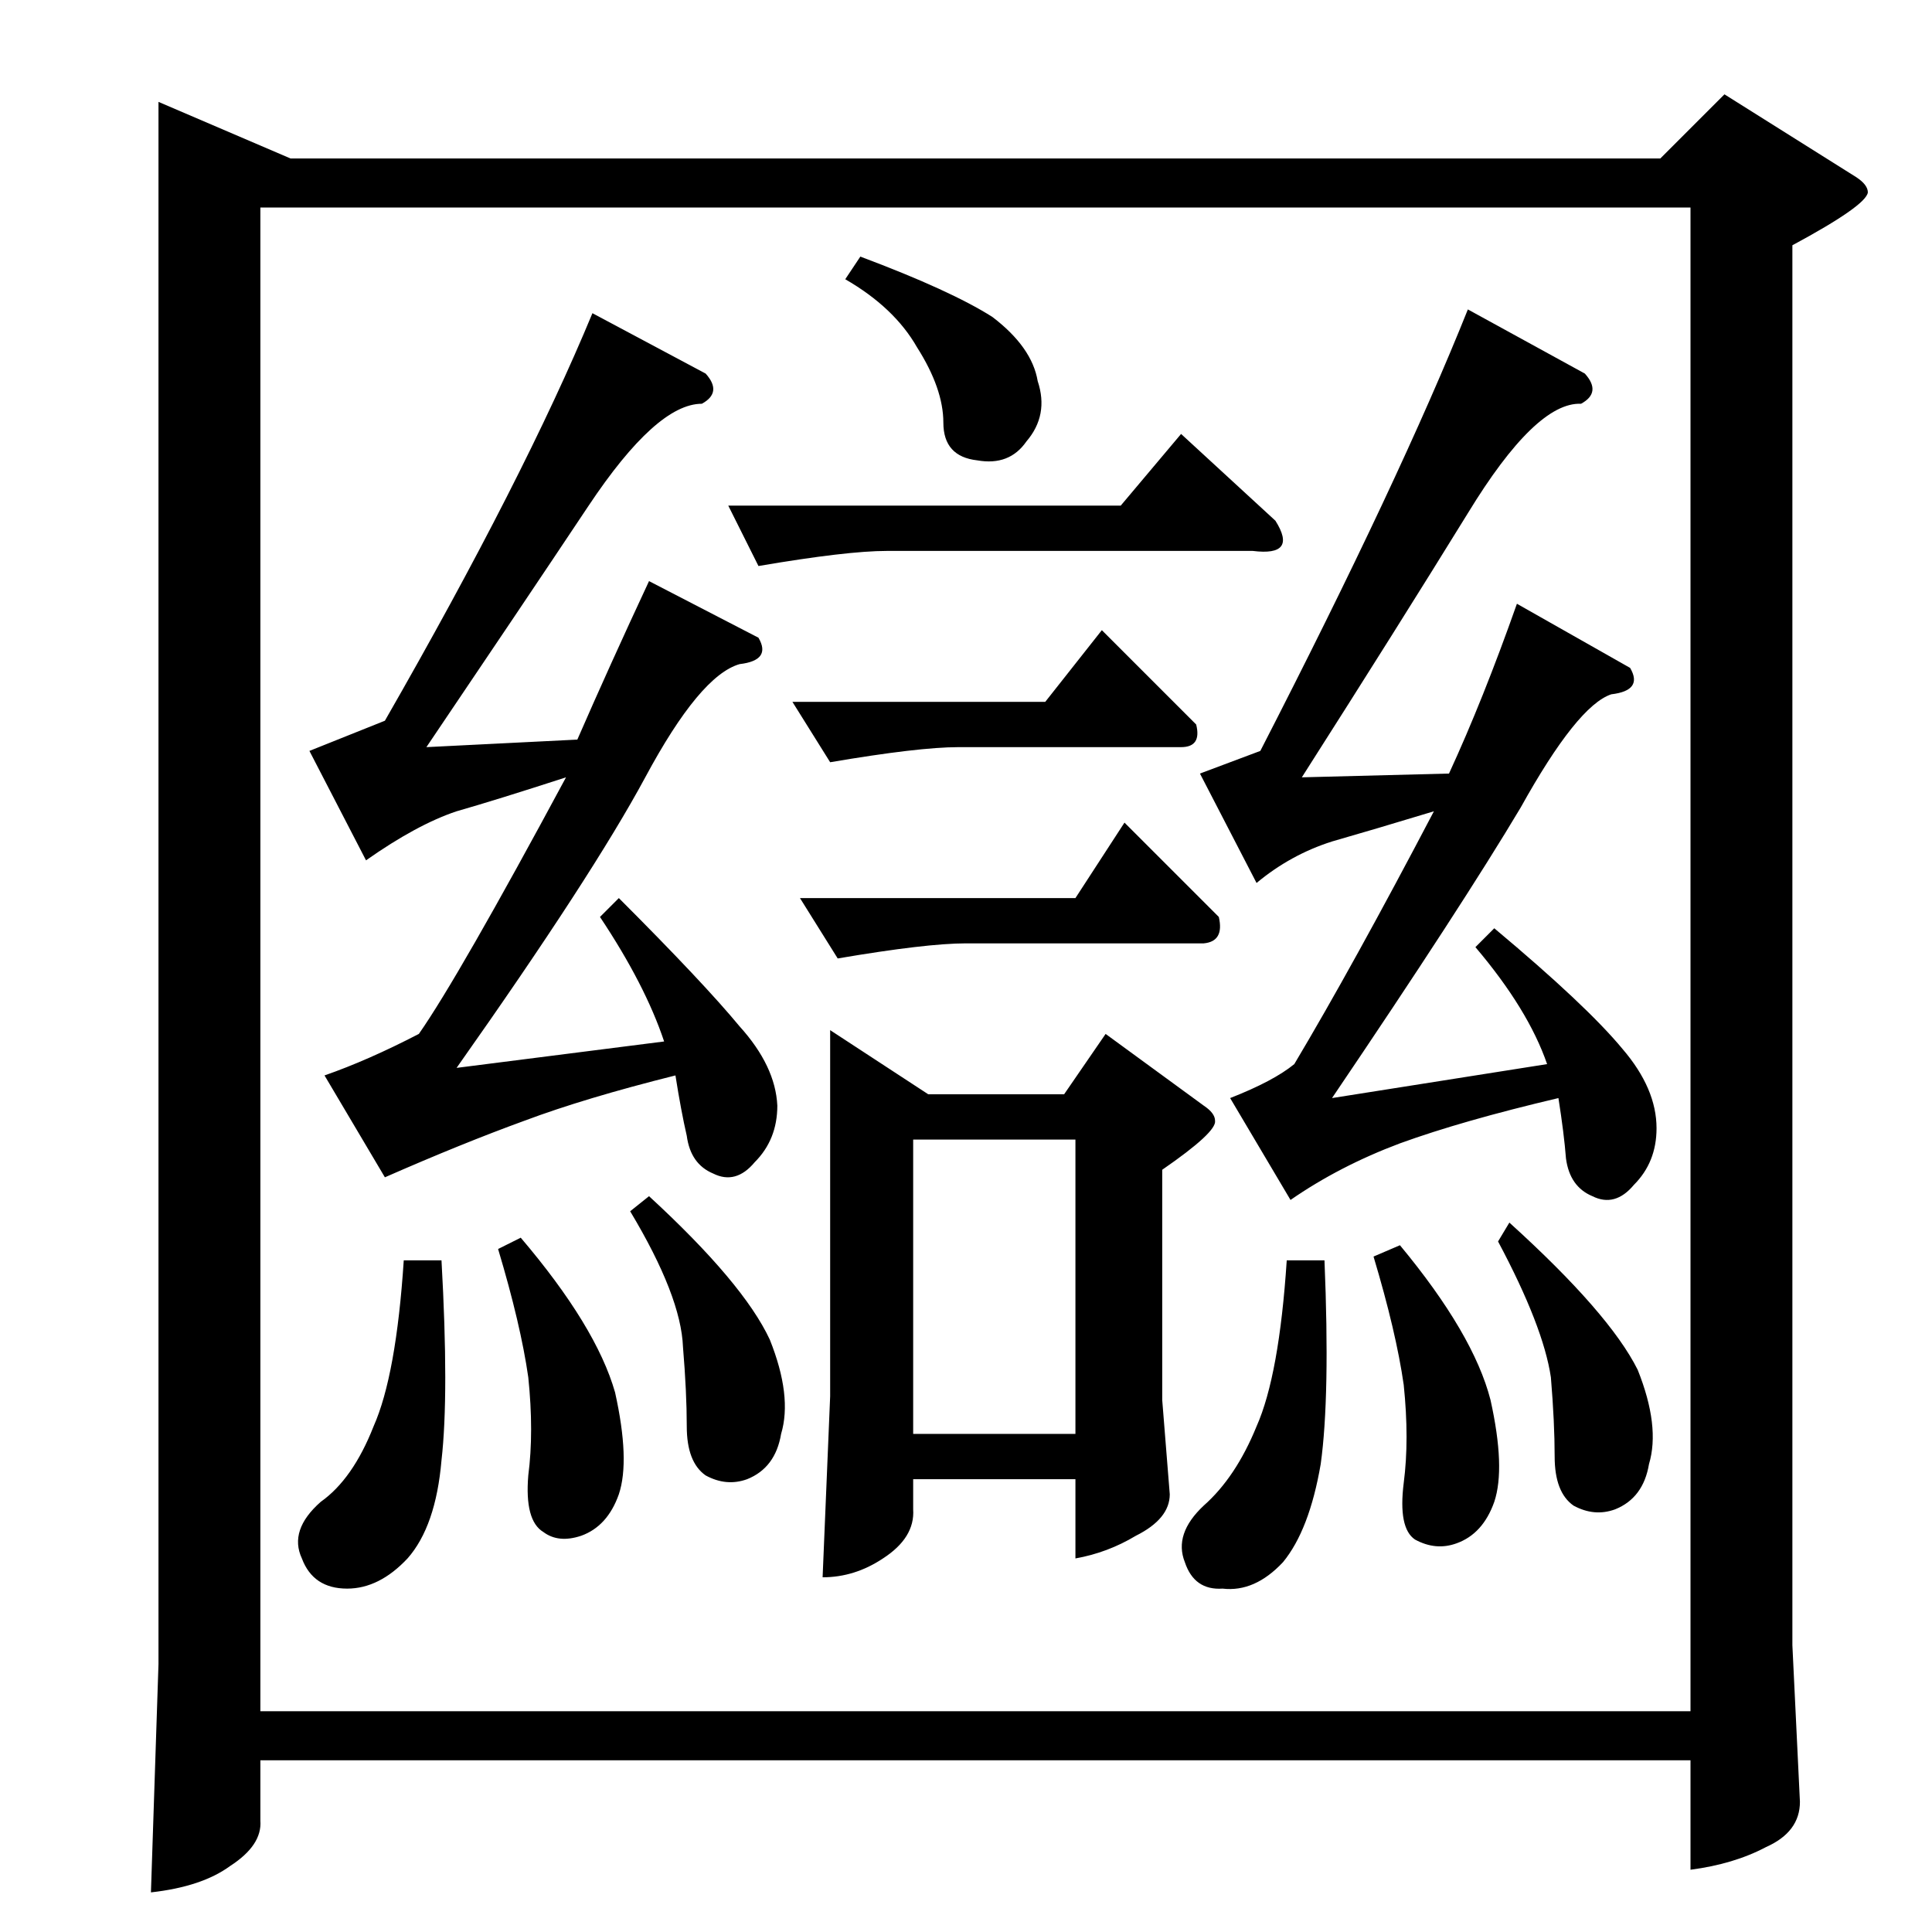 <?xml version="1.0" standalone="no"?>
<!DOCTYPE svg PUBLIC "-//W3C//DTD SVG 1.1//EN" "http://www.w3.org/Graphics/SVG/1.1/DTD/svg11.dtd" >
<svg xmlns="http://www.w3.org/2000/svg" xmlns:xlink="http://www.w3.org/1999/xlink" version="1.1" viewBox="0 -205 1024 1024">
  <g transform="matrix(1 0 0 -1 0 819)">
   <path fill="currentColor"
d="M420 652h134l30 38l50 -50q3 -12 -8 -12h-118q-21 0 -68 -8l-20 32v0v0zM440 478l52 -34h72l22 32l52 -38q6 -4 6 -8q1 -6 -28 -26v-122l4 -50q0 -13 -18 -22q-15 -9 -32 -12v42h-86v-16q1 -15 -16 -26q-15 -10 -32 -10l4 96v194v0v0zM484 264h86v156h-86v-156v0v0z
M424 548h146l26 40l50 -50q3 -13 -8 -14h-126q-21 0 -68 -8l-20 32v0v0zM214 356h20q4 -71 0 -106q-3 -35 -18 -52q-15 -16 -32 -16q-18 0 -24 16q-7 15 10 30q17 12 28 40q12 27 16 88v0v0zM264 362l12 6q40 -47 50 -82q8 -36 2 -54q-6 -17 -20 -22q-12 -4 -20 2
q-10 6 -8 30q3 23 0 52q-4 28 -16 68v0v0zM334 382l10 8q50 -46 64 -76q12 -30 6 -50q-3 -18 -18 -24q-11 -4 -22 2q-10 7 -10 26q0 18 -2 42q-1 27 -28 72v0v0zM448 876l8 12q48 -18 70 -32q21 -16 24 -34q6 -18 -6 -32q-9 -13 -26 -10q-18 2 -18 20t-14 40q-12 21 -38 36
v0v0zM84 970l70 -30h726l34 34l70 -44q6 -4 6 -8q-1 -7 -40 -28v-742l4 -83q0 -16 -18 -24q-17 -9 -40 -12v58h-758v-32q1 -13 -16 -24q-15 -11 -42 -14l4 121v828v0v0zM594 756l32 38l50 -46q12 -19 -12 -16h-194q-21 0 -68 -8l-16 32h208v0v0zM164 626l40 16
q74 129 110 216l60 -32q9 -10 -2 -16q-24 0 -60 -54t-86 -128l80 4q17 39 38 84l58 -30q7 -12 -10 -14q-21 -6 -50 -60q-28 -52 -100 -154l110 14q-10 30 -34 66l10 10q45 -45 64 -68q19 -21 20 -42q0 -18 -12 -30q-10 -12 -22 -6q-12 5 -14 20q-3 13 -6 32q-48 -12 -80 -24
q-33 -12 -74 -30l-32 54q23 8 50 22q21 30 78 136q-37 -12 -58 -18q-21 -7 -48 -26l-30 58v0v0zM138 117h758v797h-758v-797v0v0zM636 614l32 12q74 144 110 234l62 -34q9 -10 -2 -16q-24 1 -60 -58q-37 -60 -88 -140l78 2q18 39 36 90l60 -34q7 -12 -10 -14q-18 -6 -48 -60
q-31 -52 -100 -154l114 18q-10 29 -38 62l10 10q49 -41 68 -64q18 -21 18 -42q0 -18 -12 -30q-10 -12 -22 -6q-12 5 -14 20q-1 13 -4 32q-51 -12 -84 -24q-32 -12 -58 -30l-32 54q23 9 34 18q31 52 74 134q-33 -10 -54 -16q-22 -7 -40 -22l-30 58v0v0zM682 356h20
q3 -72 -2 -108q-6 -35 -20 -52q-15 -16 -32 -14q-15 -1 -20 14q-6 15 10 30q17 15 28 42q12 27 16 88v0v0zM728 358l14 6q39 -47 48 -82q8 -36 2 -54q-6 -17 -20 -22q-11 -4 -22 2q-9 6 -6 30q3 23 0 52q-4 28 -16 68v0v0zM794 366l6 10q53 -48 68 -78q12 -30 6 -50
q-3 -18 -18 -24q-11 -4 -22 2q-10 7 -10 26q0 18 -2 42q-4 27 -28 72v0v0z" />
  </g>

</svg>
